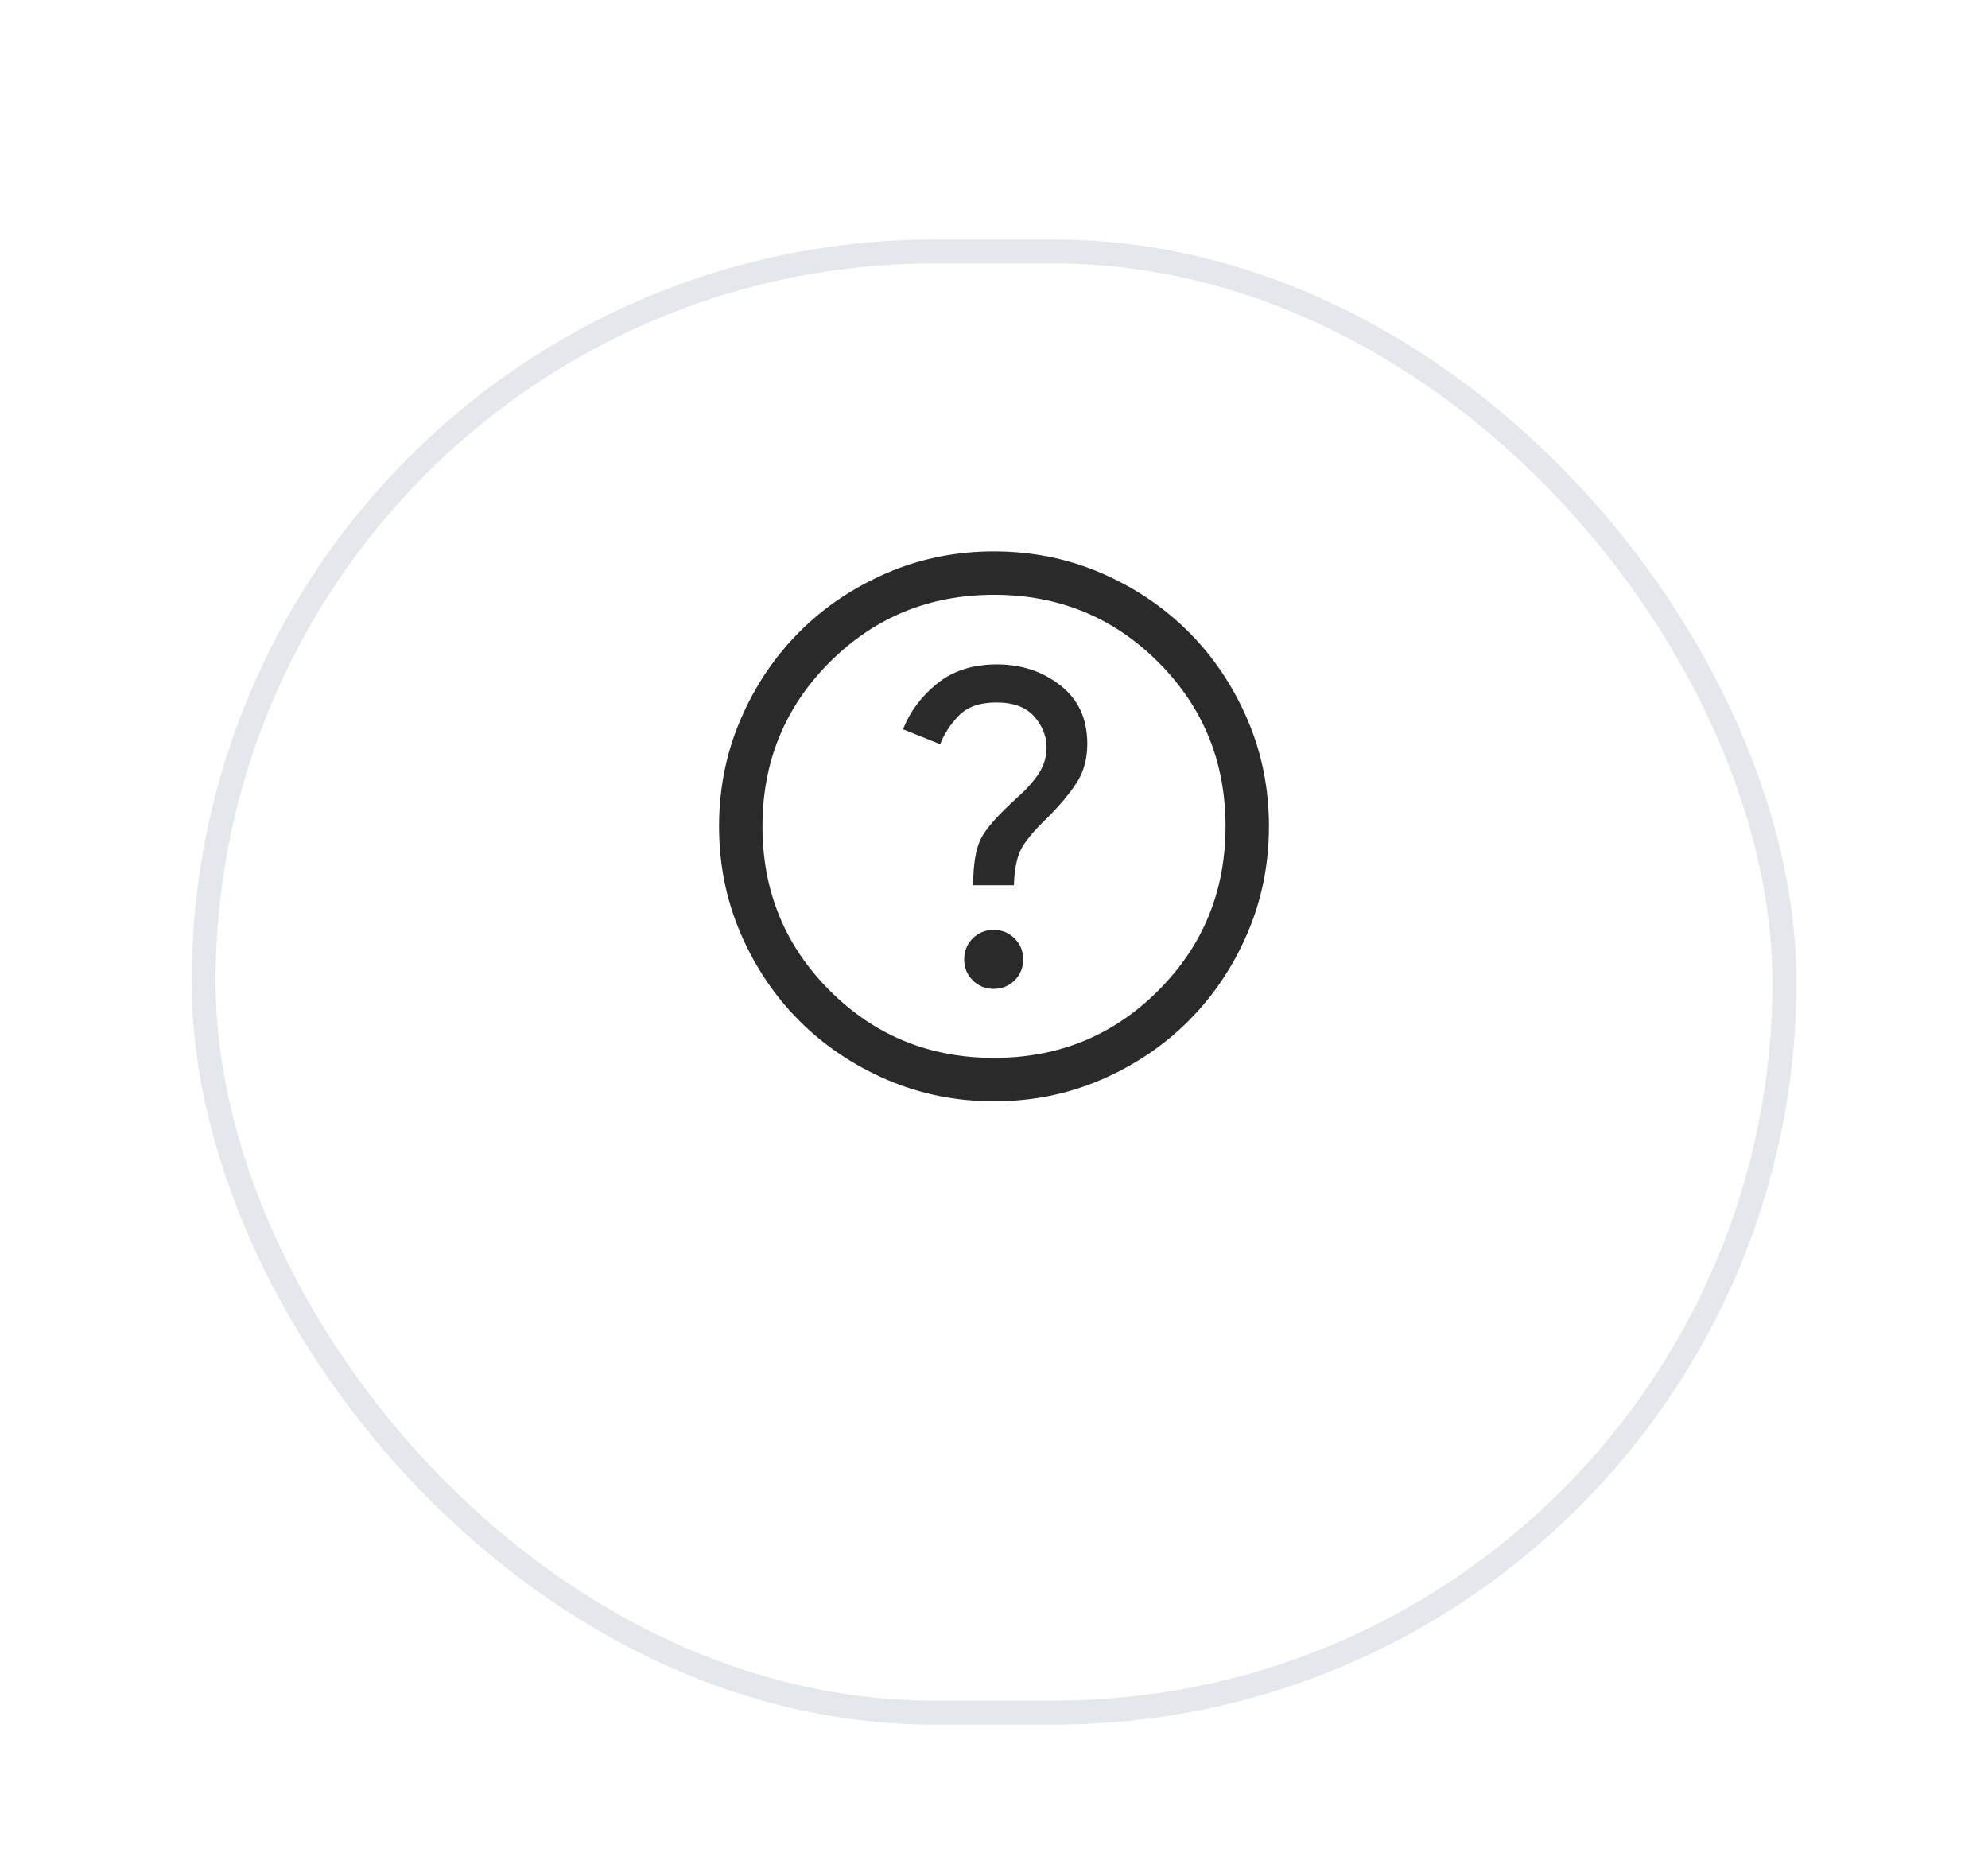 <svg width="83" height="78" viewBox="0 0 83 78" fill="none" xmlns="http://www.w3.org/2000/svg">
<g filter="url(#filter0_dd_0_1)">
<rect x="8" y="3" width="67" height="62" rx="31" fill="white"/>
<rect x="8.5" y="3.5" width="66" height="61" rx="30.5" stroke="#E4E7EC"/>
</g>
<mask id="mask0_0_1" style="mask-type:alpha" maskUnits="userSpaceOnUse" x="27" y="20" width="29" height="29">
<rect x="27" y="20" width="29" height="29" fill="#D9D9D9"/>
</mask>
<g mask="url(#mask0_0_1)">
<path d="M41.487 41.285C41.832 41.285 42.123 41.166 42.361 40.928C42.599 40.69 42.718 40.398 42.718 40.053C42.718 39.708 42.599 39.416 42.36 39.178C42.122 38.941 41.831 38.822 41.486 38.822C41.141 38.822 40.849 38.941 40.611 39.179C40.373 39.417 40.255 39.709 40.255 40.054C40.255 40.399 40.374 40.691 40.612 40.928C40.85 41.166 41.142 41.285 41.487 41.285ZM40.631 36.958H42.332C42.347 36.363 42.434 35.888 42.593 35.532C42.752 35.177 43.138 34.706 43.749 34.119C44.281 33.587 44.688 33.096 44.97 32.646C45.253 32.197 45.395 31.665 45.395 31.052C45.395 30.012 45.021 29.2 44.273 28.615C43.526 28.03 42.642 27.738 41.621 27.738C40.612 27.738 39.778 28.007 39.117 28.545C38.456 29.084 37.985 29.718 37.703 30.447L39.255 31.07C39.402 30.669 39.654 30.278 40.01 29.897C40.367 29.517 40.896 29.327 41.598 29.327C42.312 29.327 42.84 29.523 43.181 29.914C43.523 30.305 43.694 30.735 43.694 31.204C43.694 31.615 43.577 31.991 43.343 32.332C43.109 32.672 42.811 33.002 42.448 33.319C41.655 34.035 41.154 34.606 40.945 35.032C40.736 35.458 40.631 36.1 40.631 36.958ZM41.502 45.979C39.914 45.979 38.422 45.678 37.025 45.075C35.628 44.472 34.413 43.655 33.379 42.622C32.346 41.589 31.528 40.374 30.925 38.978C30.322 37.581 30.021 36.089 30.021 34.502C30.021 32.914 30.322 31.422 30.925 30.025C31.527 28.628 32.345 27.412 33.378 26.379C34.411 25.346 35.626 24.528 37.022 23.925C38.418 23.322 39.91 23.02 41.498 23.02C43.086 23.02 44.578 23.322 45.975 23.924C47.372 24.527 48.587 25.345 49.621 26.378C50.654 27.41 51.472 28.625 52.075 30.022C52.678 31.418 52.979 32.91 52.979 34.498C52.979 36.085 52.678 37.578 52.075 38.975C51.473 40.372 50.655 41.587 49.622 42.62C48.589 43.654 47.374 44.472 45.978 45.075C44.582 45.678 43.09 45.979 41.502 45.979ZM41.5 44.166C44.199 44.166 46.484 43.23 48.357 41.357C50.23 39.484 51.167 37.198 51.167 34.5C51.167 31.801 50.23 29.515 48.357 27.642C46.484 25.77 44.199 24.833 41.5 24.833C38.801 24.833 36.516 25.77 34.643 27.642C32.77 29.515 31.833 31.801 31.833 34.5C31.833 37.198 32.77 39.484 34.643 41.357C36.516 43.23 38.801 44.166 41.5 44.166Z" fill="#2A2A2A"/>
</g>
<defs>
<filter id="filter0_dd_0_1" x="0" y="0" width="83" height="78" filterUnits="userSpaceOnUse" color-interpolation-filters="sRGB">
<feFlood flood-opacity="0" result="BackgroundImageFix"/>
<feColorMatrix in="SourceAlpha" type="matrix" values="0 0 0 0 0 0 0 0 0 0 0 0 0 0 0 0 0 0 127 0" result="hardAlpha"/>
<feMorphology radius="1" operator="erode" in="SourceAlpha" result="effect1_dropShadow_0_1"/>
<feOffset dy="2"/>
<feGaussianBlur stdDeviation="2"/>
<feColorMatrix type="matrix" values="0 0 0 0 0.063 0 0 0 0 0.098 0 0 0 0 0.157 0 0 0 0.02 0"/>
<feBlend mode="normal" in2="BackgroundImageFix" result="effect1_dropShadow_0_1"/>
<feColorMatrix in="SourceAlpha" type="matrix" values="0 0 0 0 0 0 0 0 0 0 0 0 0 0 0 0 0 0 127 0" result="hardAlpha"/>
<feMorphology radius="5" operator="erode" in="SourceAlpha" result="effect2_dropShadow_0_1"/>
<feOffset dy="5"/>
<feGaussianBlur stdDeviation="6.5"/>
<feComposite in2="hardAlpha" operator="out"/>
<feColorMatrix type="matrix" values="0 0 0 0 0.063 0 0 0 0 0.098 0 0 0 0 0.157 0 0 0 0.05 0"/>
<feBlend mode="normal" in2="effect1_dropShadow_0_1" result="effect2_dropShadow_0_1"/>
<feBlend mode="normal" in="SourceGraphic" in2="effect2_dropShadow_0_1" result="shape"/>
</filter>
</defs>
</svg>
